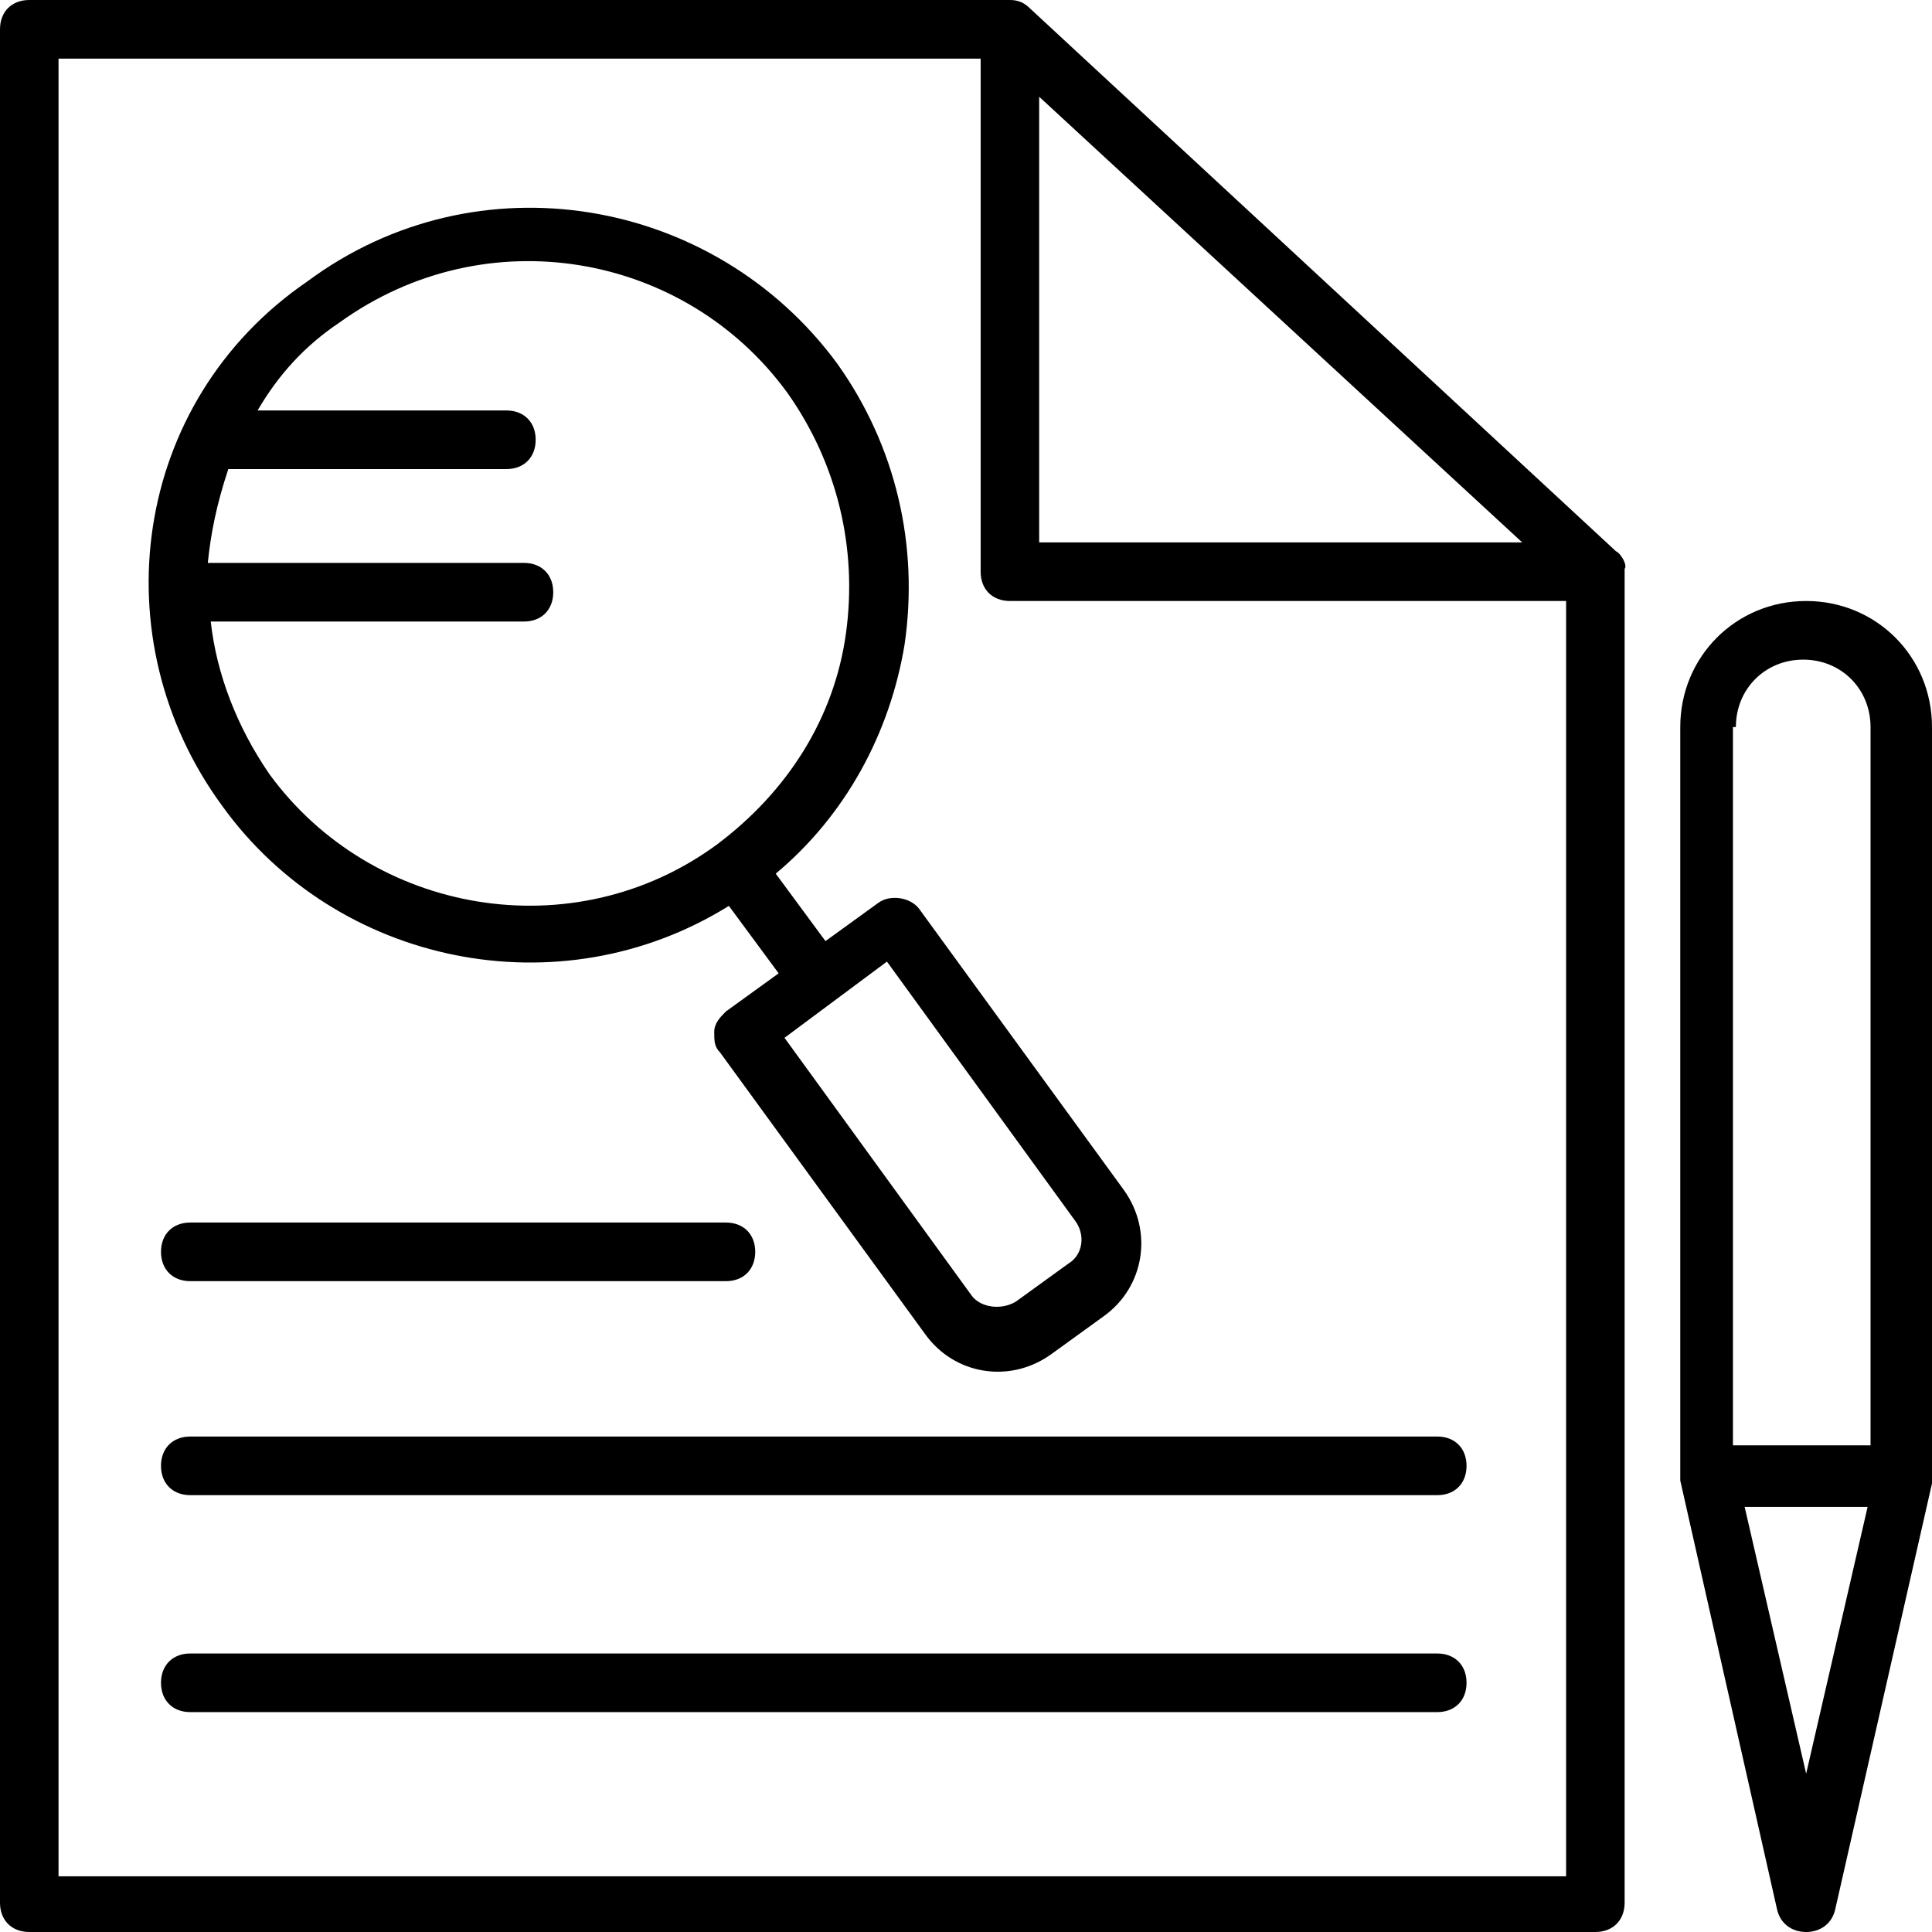 <svg width="64" height="64" viewBox="0 0 64 64" version="1.1" xmlns="http://www.w3.org/2000/svg" xmlns:xlink="http://www.w3.org/1999/xlink">
<path id="Vector" d="M 53.527 18.258L 34.133 0.291C 33.939 0.097 33.745 -1.66061e-09 33.455 -1.66061e-09L 0.97 -1.66061e-09C 0.388 -1.66061e-09 0 0.388 0 0.971L 0 63.029C 0 63.612 0.388 64 0.97 64L 52.848 64C 53.43 64 53.818 63.611 53.818 63.029L 53.818 18.841C 53.915 18.744 53.721 18.355 53.527 18.258ZM 34.424 3.205L 50.424 17.967L 34.424 17.967L 34.424 3.205ZM 51.879 62.155L 1.939 62.155L 1.939 62.058L 1.939 1.942L 32.485 1.942L 32.485 18.938C 32.485 19.521 32.873 19.909 33.455 19.909L 51.879 19.909L 51.879 62.155L 51.879 62.155Z"/>
<path id="Vector_2" d="M 4.17 5.03841e-07C 1.842 5.03841e-07 -5.97405e-07 1.845 -5.97405e-07 4.176L -5.97405e-07 28.941L -5.97405e-07 29.038L -5.97405e-07 29.135L 3.2 43.314C 3.297 43.8 3.685 44.091 4.17 44.091C 4.654 44.091 5.042 43.8 5.139 43.314L 8.339 29.232L 8.339 29.135L 8.339 29.038L 8.339 4.176C 8.339 1.845 6.497 5.03841e-07 4.17 5.03841e-07ZM 4.17 38.847L 2.133 30.009L 6.206 30.009L 4.17 38.847ZM 6.303 27.97L 1.745 27.97L 1.745 4.176L 1.842 4.176C 1.842 2.914 2.812 1.942 4.073 1.942C 5.333 1.942 6.303 2.913 6.303 4.176L 6.303 27.97L 6.303 27.97Z" transform="translate(55.661 19.909)"/>
<path id="Vector_3" d="M 24.166 23.03L 22.421 24.293L 20.773 22.059C 23.1 20.116 24.554 17.397 25.039 14.484C 25.524 11.182 24.748 7.88 22.809 5.161C 18.736 -0.375 10.882 -1.735 5.257 2.441C -0.561 6.423 -1.627 14.29 2.445 19.825C 6.227 25.07 13.597 26.623 19.221 23.127L 20.87 25.361L 19.124 26.623C 18.93 26.818 18.736 27.012 18.736 27.303C 18.736 27.595 18.736 27.789 18.93 27.983L 25.718 37.306C 26.688 38.666 28.53 38.957 29.888 37.986L 31.633 36.724C 32.991 35.753 33.282 33.907 32.312 32.548L 25.524 23.225C 25.233 22.836 24.554 22.739 24.166 23.03ZM 18.833 21.088C 14.082 24.584 7.391 23.419 3.997 18.757C 2.93 17.203 2.251 15.455 2.057 13.707L 12.433 13.707C 13.015 13.707 13.403 13.318 13.403 12.736C 13.403 12.153 13.015 11.765 12.433 11.765L 1.96 11.765C 2.057 10.794 2.251 9.822 2.639 8.657L 11.851 8.657C 12.433 8.657 12.821 8.268 12.821 7.686C 12.821 7.103 12.433 6.715 11.851 6.715L 3.609 6.715C 4.288 5.549 5.16 4.578 6.324 3.801C 11.172 0.305 17.767 1.47 21.16 6.132C 22.809 8.463 23.488 11.279 23.1 14.096C 22.712 16.912 21.16 19.34 18.833 21.088ZM 30.47 34.975L 28.724 36.238C 28.239 36.529 27.561 36.432 27.27 36.044L 21.064 27.497L 24.457 24.972L 30.663 33.519C 31.051 34.004 30.954 34.684 30.47 34.975Z" transform="translate(4.924 6.882)"/>
<path id="Vector_4" d="M 0.97 1.942L 18.715 1.942C 19.297 1.942 19.685 1.554 19.685 0.971C 19.685 0.388 19.297 5.03841e-07 18.715 5.03841e-07L 0.97 5.03841e-07C 0.388 5.03841e-07 -1.61142e-07 0.388 -1.61142e-07 0.971C -1.61142e-07 1.554 0.388 1.942 0.97 1.942Z" transform="translate(5.333 40.498)"/>
<path id="Vector_5" d="M -1.61142e-07 0.971C -1.61142e-07 1.554 0.388 1.942 0.97 1.942L 42.279 1.942C 42.861 1.942 43.248 1.554 43.248 0.971C 43.248 0.388 42.861 -8.81722e-07 42.279 -8.81722e-07L 0.97 -8.81722e-07C 0.388 -8.81722e-07 -1.61142e-07 0.388 -1.61142e-07 0.971Z" transform="translate(5.333 47.587)"/>
<path id="Vector_6" d="M 42.279 4.72351e-07L 0.97 4.72351e-07C 0.388 4.72351e-07 -1.61142e-07 0.388 -1.61142e-07 0.971C -1.61142e-07 1.554 0.388 1.942 0.97 1.942L 42.279 1.942C 42.861 1.942 43.248 1.554 43.248 0.971C 43.248 0.388 42.861 4.72351e-07 42.279 4.72351e-07Z" transform="translate(5.333 54.774)"/>
</svg>